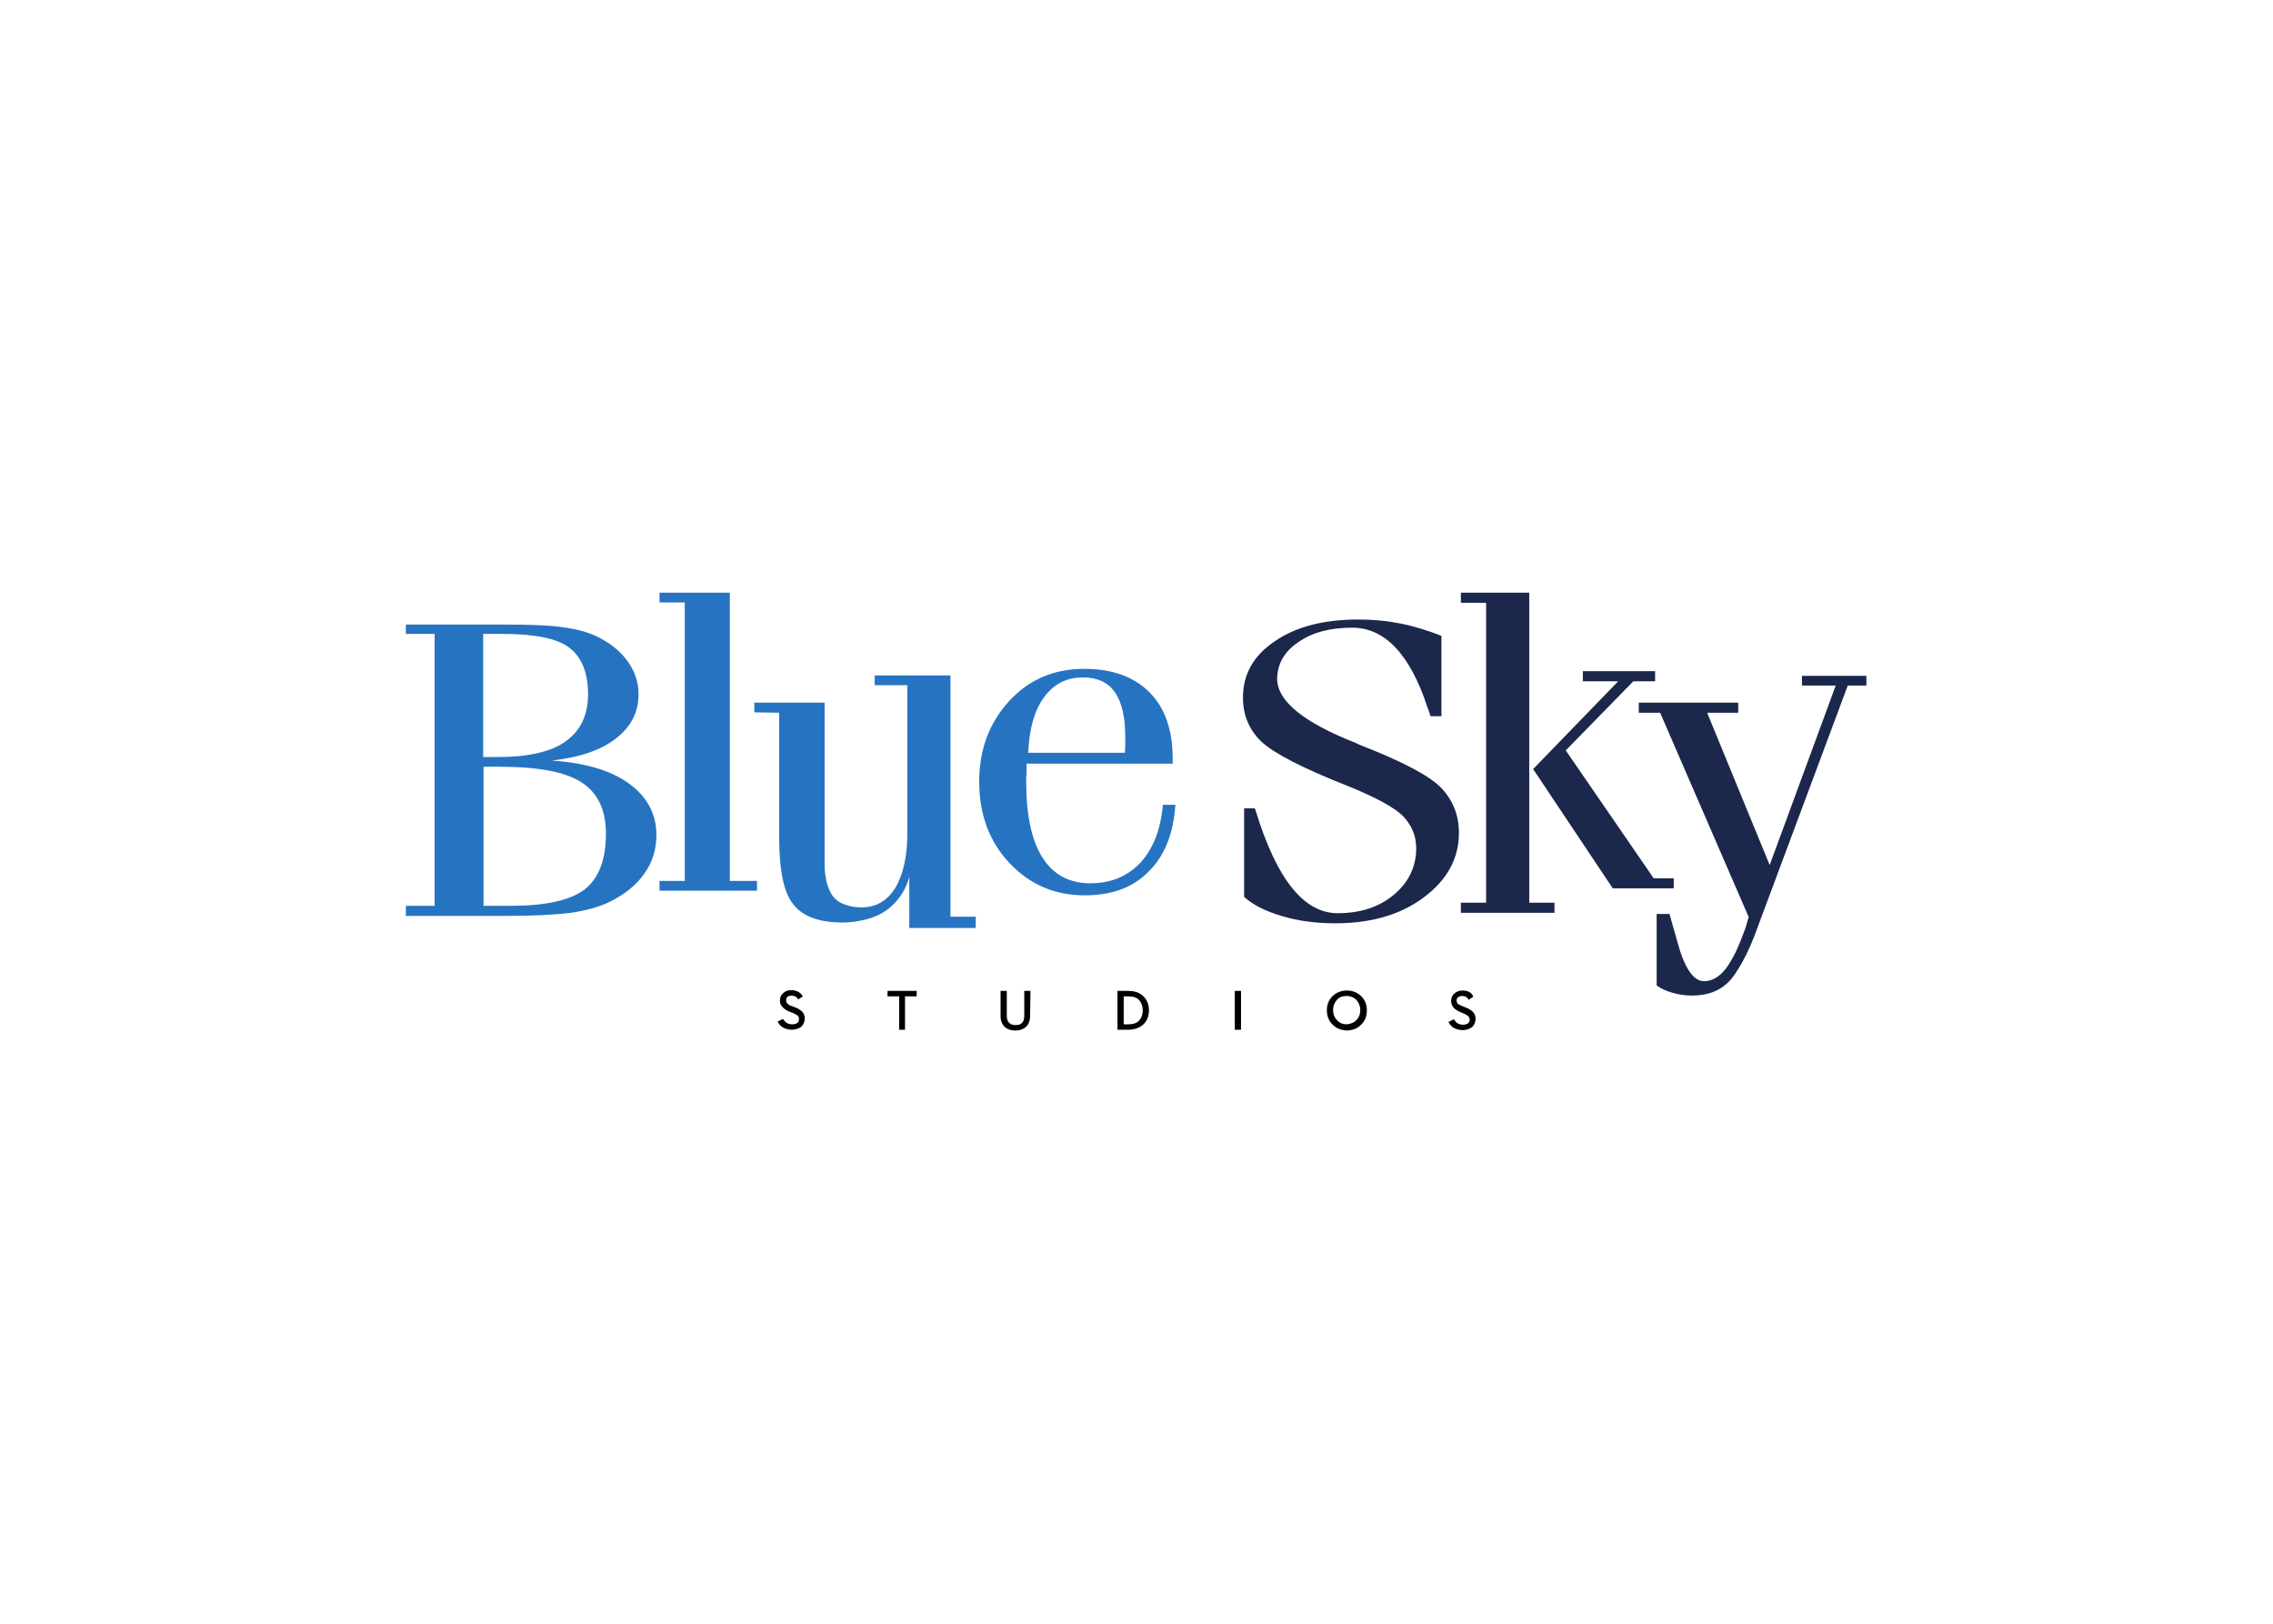 <svg clip-rule="evenodd" fill-rule="evenodd" stroke-linejoin="round" stroke-miterlimit="1.414" viewBox="0 0 560 400" xmlns="http://www.w3.org/2000/svg"><g fill-rule="nonzero" transform="matrix(.957 0 0 .957 87.553 62.559)"><path d="m228 189.7h-1.6v10h1.6zm24.7 2.3c.6-.7 1.5-1 2.5-1s1.9.4 2.5 1c.6.7 1 1.6 1 2.6 0 1.1-.3 1.9-1 2.6-.6.7-1.5 1-2.5 1.1-1.1 0-1.9-.4-2.5-1.1-.7-.7-1-1.6-1-2.6s.3-1.8 1-2.6m6.2-1c-1-.9-2.2-1.4-3.6-1.4-1.5 0-2.7.5-3.7 1.4-1 1-1.5 2.2-1.5 3.7s.5 2.7 1.5 3.7 2.2 1.4 3.7 1.5c1.5-.1 2.7-.5 3.6-1.5 1-.9 1.5-2.2 1.5-3.7s-.5-2.7-1.5-3.7m26.1-1.4c-.8 0-1.6.3-2.1.8-.5.4-.8 1.1-.8 1.9s.3 1.3.7 1.8c.4.4 1 .8 1.8 1.1l.7.3c.4.2.8.4 1.1.6.3.3.4.6.5 1-.1.9-.7 1.3-1.8 1.3-1 0-1.8-.5-2.3-1.4l-1.4.7c.7 1.4 1.9 2 3.6 2.1 1 0 1.8-.3 2.4-.7.6-.5.9-1.2 1-2.1 0-.8-.3-1.5-.7-1.9s-1-.8-1.8-1.1l-.7-.3c-.5-.2-1-.4-1.3-.6-.2-.2-.4-.5-.4-.9 0-.8.5-1.1 1.4-1.2.8 0 1.4.3 1.7 1l1.2-.8c-.4-1.1-1.4-1.6-2.8-1.6m-173.7 3.4c-.3-.2-.4-.5-.4-.9 0-.8.4-1.1 1.3-1.2.8 0 1.4.3 1.8 1l1.2-.8c-.6-1-1.6-1.6-3-1.6-.9 0-1.6.3-2.1.8-.5.4-.8 1.1-.8 1.9s.3 1.3.8 1.8c.4.4 1 .8 1.8 1.1l.8.3c.4.2.8.4 1.1.6s.4.6.4 1c0 .9-.7 1.3-1.8 1.3-1 0-1.8-.5-2.3-1.4l-1.4.7c.7 1.4 1.9 2 3.6 2.1 1 0 1.8-.3 2.4-.7.6-.5.9-1.2 1-2.1 0-.9-.3-1.5-.7-1.9-.5-.4-1.1-.9-1.9-1.1l-.7-.3c-.5-.1-.9-.3-1.1-.6m25.7-3.3v1.4h3v8.6h1.5v-8.6h3v-1.4zm36.8 0h-1.6v6.4c0 1.6-.7 2.4-2.2 2.4s-2.3-.8-2.3-2.4v-6.4h-1.6v6.5c0 1.2.4 2.1 1.1 2.8.7.6 1.6.9 2.7.9s2-.3 2.7-.9 1.1-1.6 1.1-2.8zm24 1.4h1.2c1.3 0 2.2.3 2.8 1s.9 1.6.9 2.6c0 1.1-.3 1.9-.9 2.6s-1.6 1-2.8 1h-1.2zm1.2-1.4h-2.8v10h2.8c1.7 0 3-.6 3.9-1.4.9-.9 1.4-2.1 1.4-3.6s-.5-2.7-1.4-3.6-2.2-1.4-3.9-1.4"/><path d="m330.3 118.1h5.6l22.8 52.6-.9 3c-.8 2.2-1.6 4.2-2.5 6.1-.9 1.8-1.8 3.3-2.6 4.3-1.6 2-3.4 3.1-5.5 3.1-2.7 0-5-3.3-6.8-9.9-.8-3-1.6-5.5-2.1-7.4h-3.3v18.4c1.1.8 2.4 1.4 4.1 1.9 1.8.5 3.4.7 5 .7 3.9 0 6.9-1.1 9.2-3.3 1.2-1.1 2.4-2.9 3.8-5.4s2.7-5.5 3.9-8.9l23.2-62.2h4.8v-2.5h-16.6v2.5h8.7l-17 46.2-16.1-39.2h8v-2.6h-25.6v2.6zm4 42.7-22.7-33 17.4-17.8h5.6v-2.6h-18.6v2.6h9.1l-21.9 22.6 20.5 30.7h15.7v-2.6h-5.1zm-32.1-73.6h-17.6v2.6h6.5v77.2h-6.5v2.6h24.1v-2.6h-6.5zm-59.4 12.7c3.6-2.5 8.2-3.7 13.8-3.7 8.4 0 14.9 6.8 19.4 20.5.4 1 .6 1.7.8 2.3h2.8v-20.7c-3.6-1.4-7.1-2.5-10.7-3.2s-7.1-1-10.6-1c-8.9 0-16.1 1.8-21.6 5.6-5.5 3.7-8.2 8.5-8.2 14.5 0 4.5 1.6 8.3 4.7 11.3 3.2 3 10.5 6.8 21.9 11.3 7.5 3 12.4 5.7 14.6 7.9 2.2 2.3 3.4 5 3.4 8.3 0 4.7-1.9 8.7-5.7 11.9s-8.6 4.8-14.5 4.8c-8.7 0-15.7-8.7-21.1-26.3-.1-.4-.2-.6-.3-.7h-2.7v22.8c2.2 2 5.3 3.6 9.6 4.9s8.9 1.9 13.9 1.9c9.2 0 16.8-2.2 22.8-6.7s9-10 9-16.6c0-4.6-1.6-8.5-4.7-11.7-3.1-3.1-10-6.7-20.5-10.8-.3-.1-.7-.3-1.3-.6-13.5-5.3-20.3-10.8-20.3-16.6.1-3.9 1.9-7 5.5-9.4" fill="#1b284c"/><path d="m198.2 126.2c0 .7 0 1.4-.1 2.2h-24.9c.3-6.2 1.6-10.9 4.1-14.3s5.8-5.1 10-5.1c3.7 0 6.5 1.3 8.2 3.8 1.8 2.5 2.7 6.4 2.7 11.5zm12.2 5.1v-1.6c0-7.2-2-12.9-6-16.9s-9.6-6-16.8-6c-7.7 0-14.1 2.7-19.2 8.2s-7.8 12.4-7.8 20.8c0 8.5 2.6 15.5 7.8 21s11.6 8.3 19.4 8.3c6.9 0 12.4-2 16.4-6.1 4.1-4 6.4-9.7 6.9-17.2h-3.2c-.6 6.4-2.5 11.3-5.8 14.9-3.3 3.5-7.6 5.3-12.9 5.3-5.4 0-9.5-2.2-12.3-6.6s-4.2-10.9-4.2-19.5c0-.6 0-1.4.1-2.5v-2.2h37.6zm-101.3-13.2v31.9c0 8.8 1.2 14.6 3.8 17.6 2.4 3 6.6 4.5 12.6 4.5 2 0 4-.3 6-.8 2.2-.6 3.9-1.4 5.3-2.4 2.8-2.1 4.8-4.9 5.8-8.5v13.1h17.1v-2.9h-6.5v-62.1h-19.5v2.5h8.4v38.1c0 6-1.1 10.7-3.1 14.1-2.1 3.3-4.9 5-8.7 5-1.5 0-2.8-.2-4.2-.7-1.5-.5-2.5-1.3-3.2-2.2-1.4-2-2.1-4.8-2.1-8.5v-41.3h-18.1v2.5zm-30.8-30.9v2.5h6.5v71.7h-6.5v2.5h25.1v-2.5h-7v-74.2zm-20.1 48.8c4.2 2.7 6.3 7.1 6.3 13.2 0 6.7-1.8 11.5-5.5 14.4-3.7 2.8-10 4.2-19.1 4.2h-6.9v-35.8h4c10 0 17 1.3 21.2 4m-25.3-38.2h4.7c8.4 0 14.2 1.1 17.4 3.5s4.9 6.4 4.9 12c0 5.4-1.9 9.4-5.8 12.2-3.8 2.7-9.7 4-17.4 4h-3.8zm-19.9 0h7.4v70h-7.4v2.6h25.6c7.2 0 12.8-.3 16.9-.8 3.9-.6 7.3-1.5 9.9-2.8 3.9-1.9 6.9-4.3 9-7.3 2.1-2.9 3.1-6.3 3.1-9.9 0-5.5-2.4-9.9-7.1-13.3s-11.3-5.3-19.8-5.9c7.2-.8 12.7-2.7 16.5-5.7 3.8-2.9 5.8-6.7 5.8-11.4 0-3.1-1-6.1-3-8.7-2-2.7-4.8-4.8-8.3-6.4-2.3-1-5-1.7-8.1-2.1-3.1-.5-8.2-.7-15.4-.7h-25.1z" fill="#2674c1"/></g></svg>
